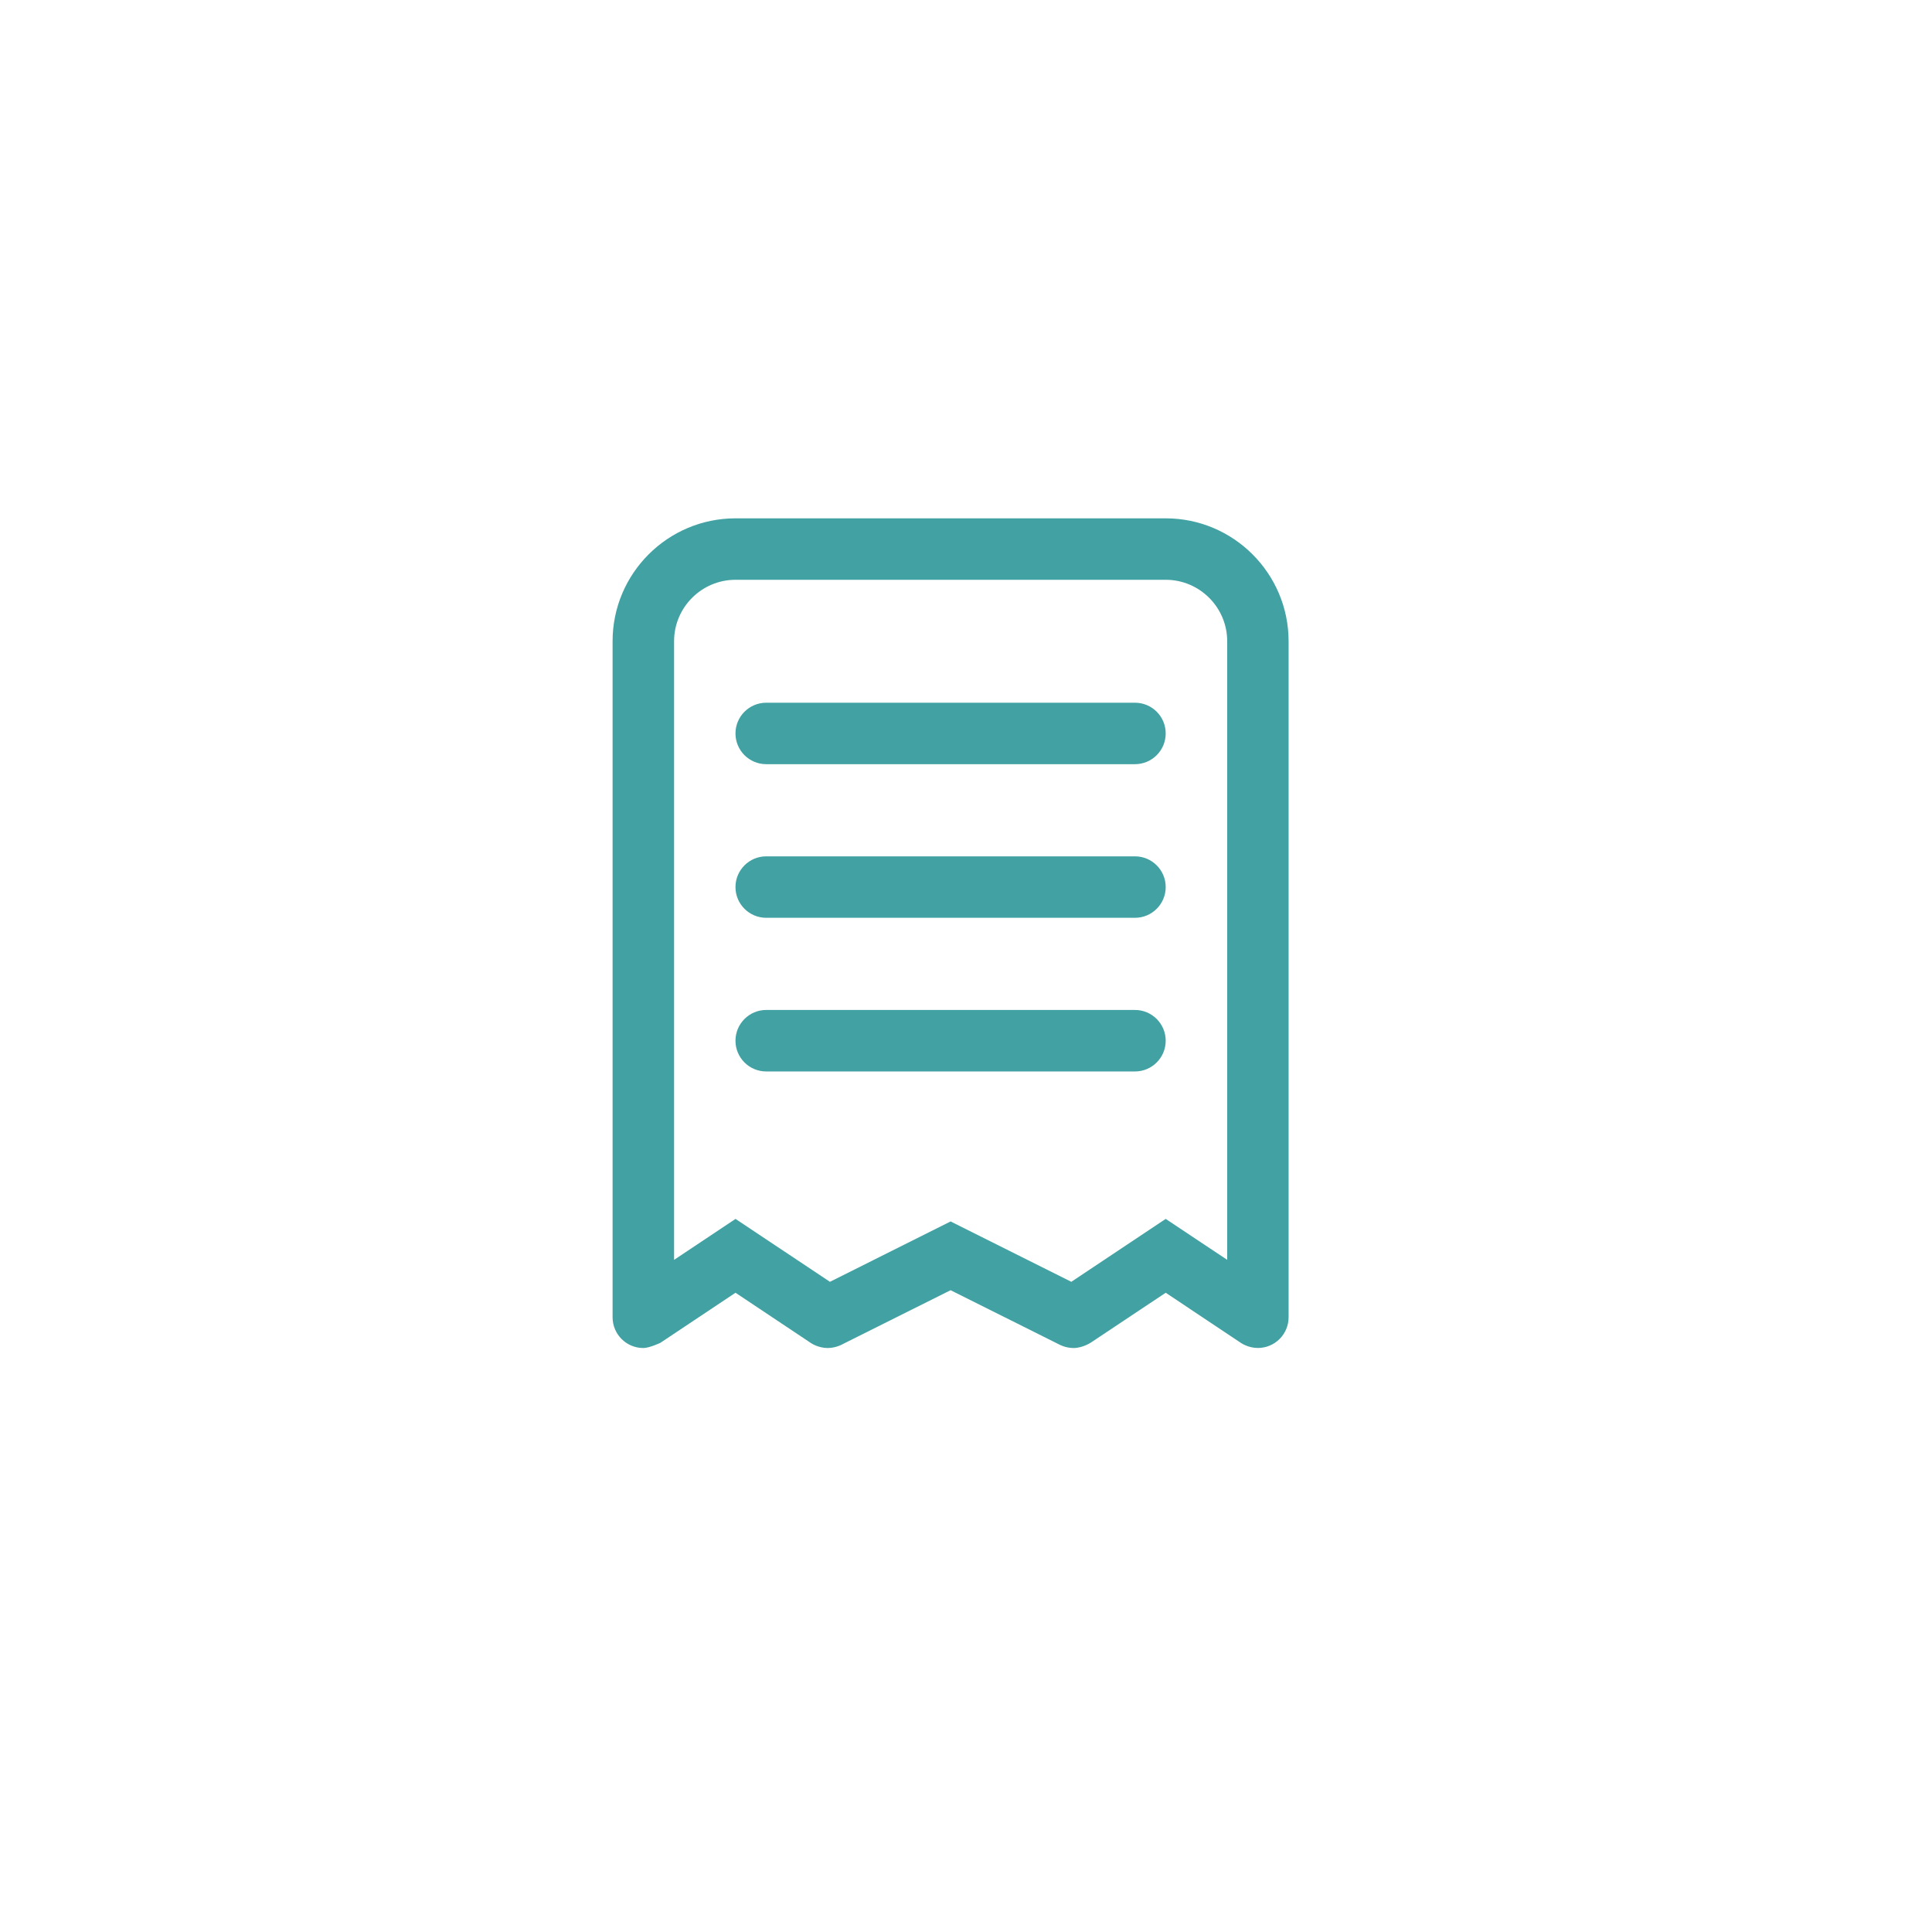 <svg width="41" height="41" viewBox="0 0 41 41" fill="none" xmlns="http://www.w3.org/2000/svg">
    <path d="M24.738 11H15.608C14.17 11 13 12.17 13 13.608V27.954C13 28.315 13.292 28.607 13.652 28.607C13.783 28.607 14.013 28.497 14.014 28.497L15.608 27.434L17.21 28.502C17.21 28.502 17.363 28.607 17.564 28.607C17.749 28.607 17.892 28.52 17.892 28.52L20.173 27.38L22.472 28.529C22.472 28.529 22.606 28.607 22.781 28.607C22.992 28.607 23.172 28.477 23.172 28.477L24.738 27.434L26.332 28.497C26.333 28.497 26.483 28.606 26.694 28.606C27.054 28.606 27.346 28.314 27.346 27.954V13.608C27.346 12.17 26.176 11 24.738 11ZM22.735 27.202L20.173 25.921L17.612 27.202L15.609 25.867L14.305 26.736V13.608C14.305 12.889 14.89 12.304 15.609 12.304H24.738C25.457 12.304 26.043 12.889 26.043 13.608V26.736L24.738 25.867L22.735 27.202Z" fill="#42A1A2" />
    <path d="M24.086 14.913H16.26C15.9 14.913 15.608 15.205 15.608 15.565C15.608 15.925 15.9 16.217 16.26 16.217H24.086C24.446 16.217 24.738 15.925 24.738 15.565C24.738 15.204 24.446 14.913 24.086 14.913Z" fill="#42A1A2" />
    <path d="M24.086 18.173H16.26C15.9 18.173 15.608 18.465 15.608 18.825C15.608 19.185 15.9 19.477 16.26 19.477H24.086C24.446 19.477 24.738 19.185 24.738 18.825C24.738 18.465 24.446 18.173 24.086 18.173Z" fill="#42A1A2" />
    <path d="M24.086 21.433H16.26C15.9 21.433 15.608 21.726 15.608 22.086C15.608 22.446 15.9 22.738 16.26 22.738H24.086C24.446 22.738 24.738 22.446 24.738 22.086C24.738 21.726 24.446 21.433 24.086 21.433Z" fill="#42A1A2" />
</svg>